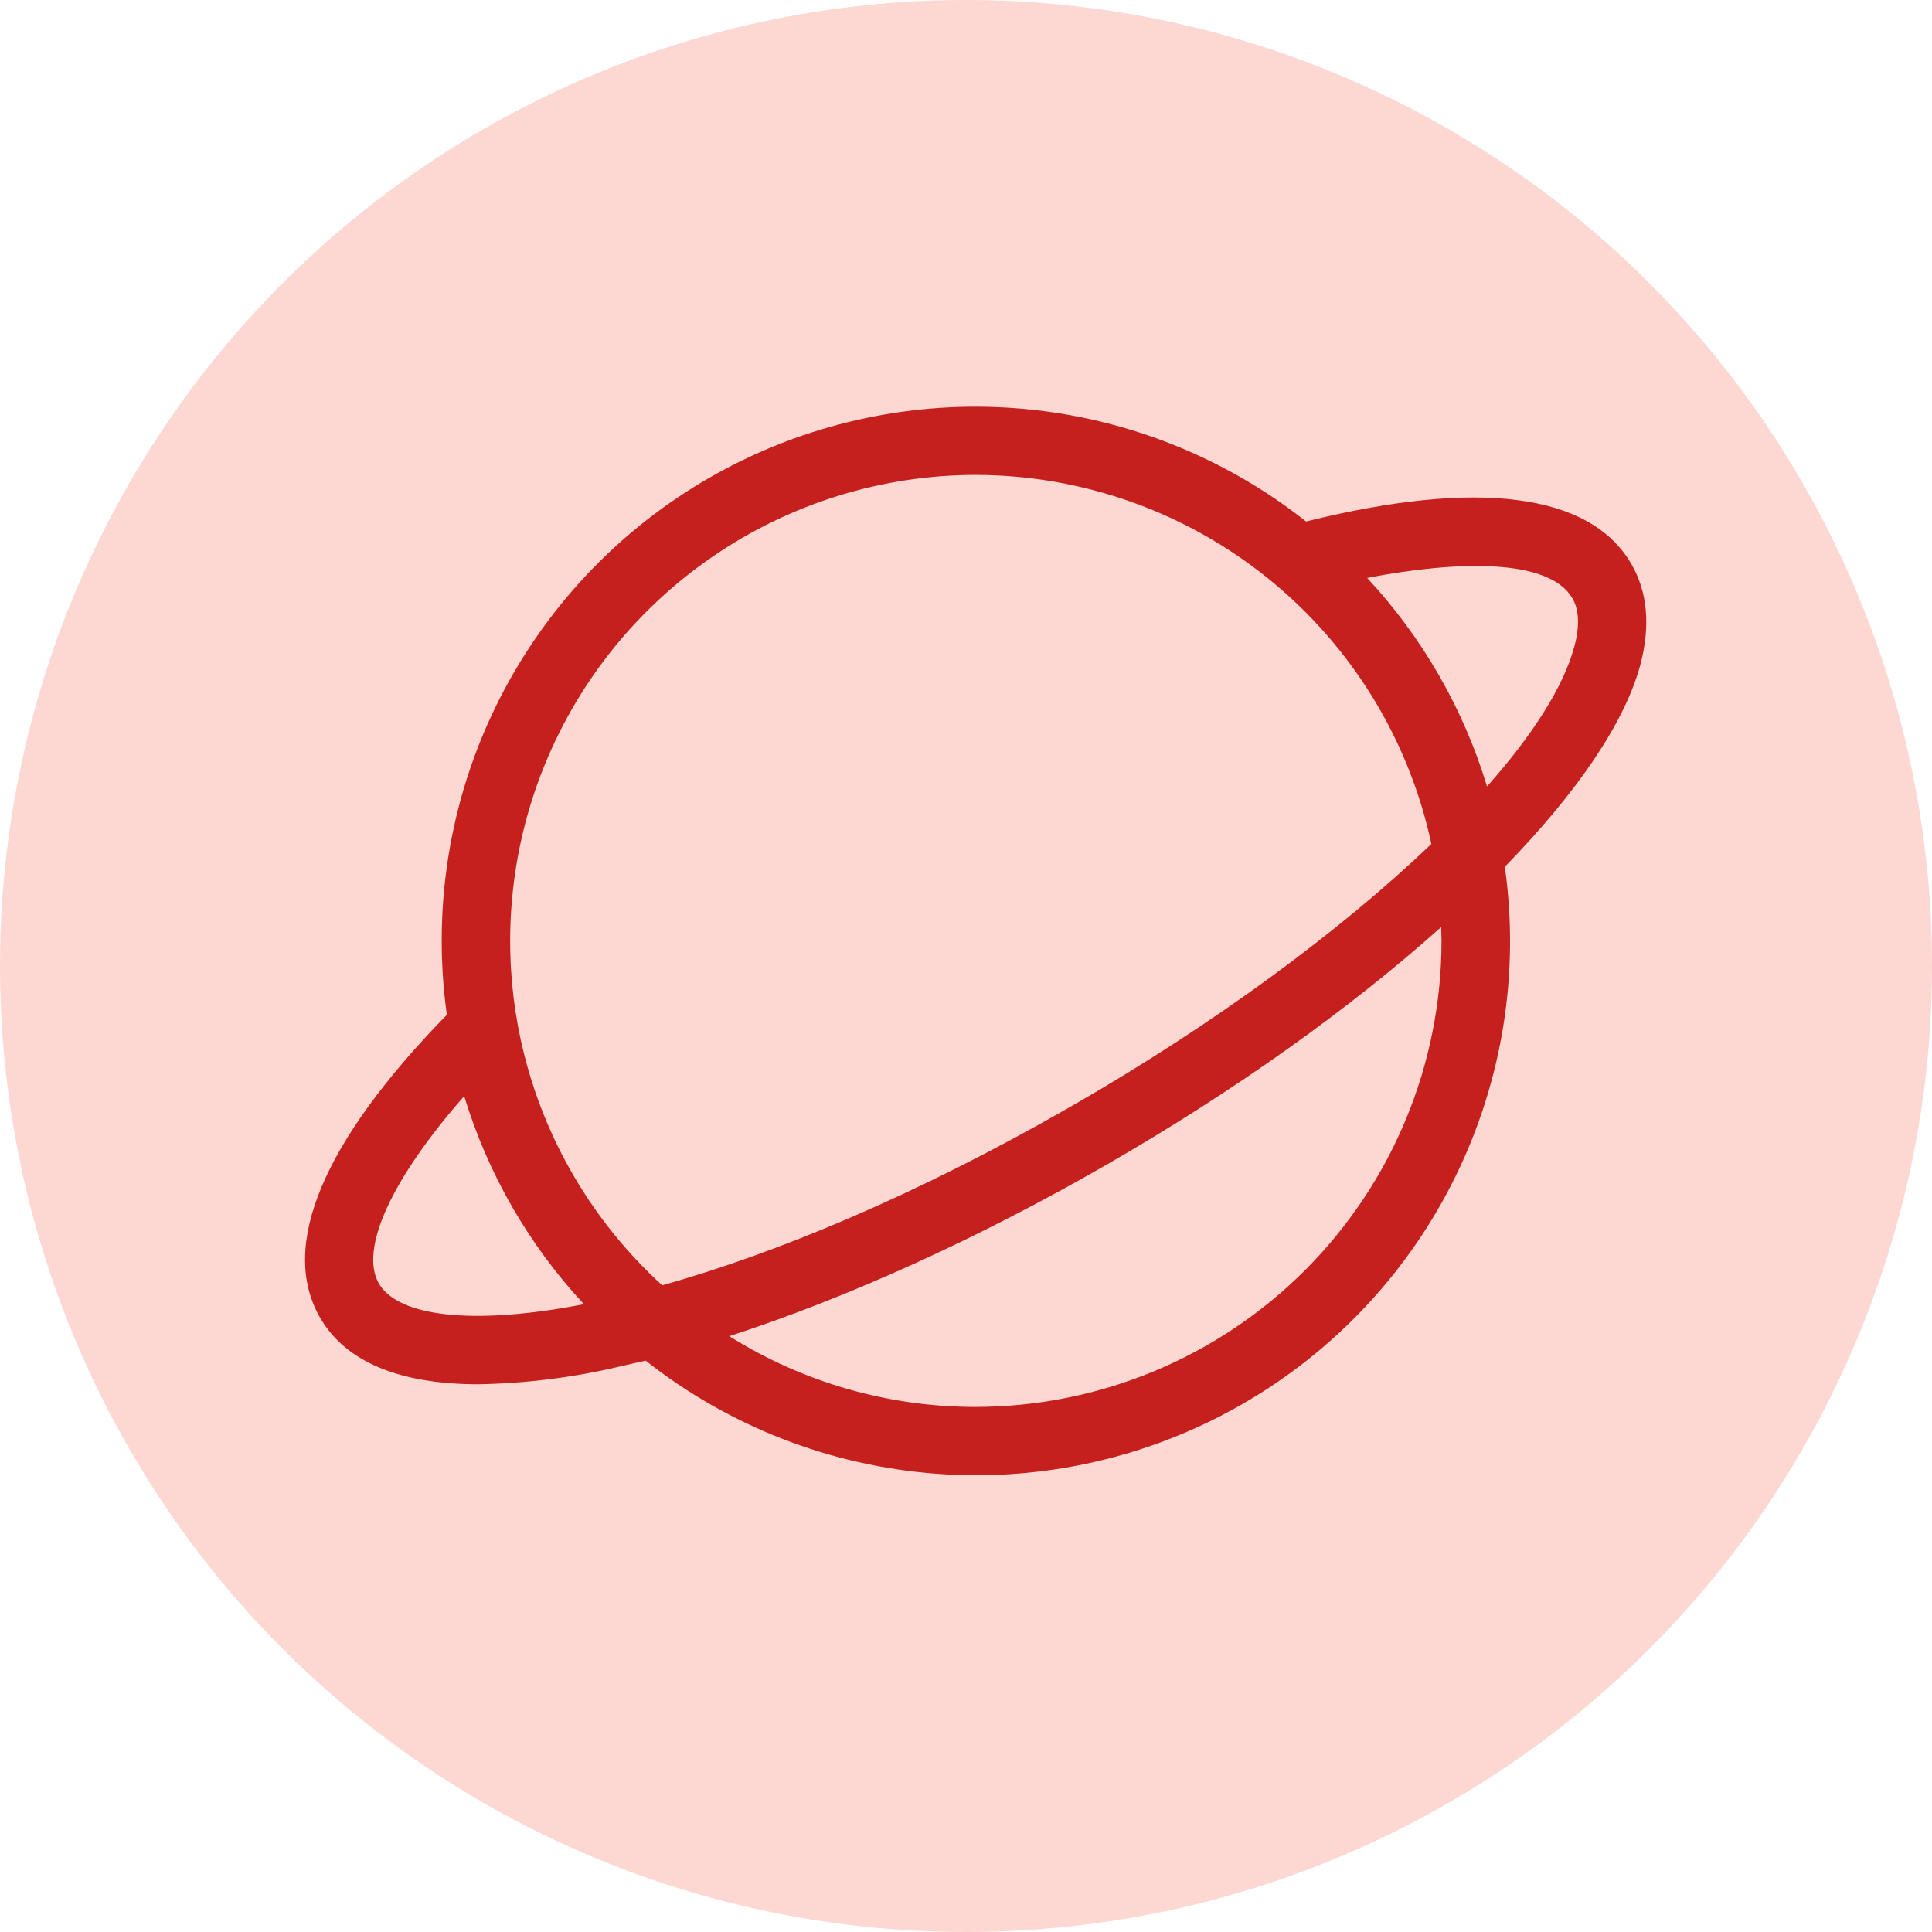 <svg width="38" height="38" viewBox="0 0 38 38" fill="none" xmlns="http://www.w3.org/2000/svg">
<circle cx="19" cy="19" r="19" fill="#FDD7D1"/>
<path d="M32.087 11.094C31.278 9.699 29.07 9.417 25.689 10.257C24.141 9.035 22.28 8.274 20.319 8.061C18.358 7.848 16.377 8.192 14.603 9.053C12.829 9.914 11.333 11.258 10.287 12.93C9.24 14.602 8.687 16.535 8.688 18.507C8.688 18.993 8.722 19.479 8.789 19.96C6.345 22.462 5.485 24.518 6.297 25.92C6.8 26.788 7.862 27.227 9.411 27.227C10.353 27.21 11.29 27.092 12.206 26.874C12.368 26.838 12.532 26.797 12.699 26.762C14.345 28.06 16.343 28.835 18.434 28.988C20.525 29.141 22.614 28.664 24.432 27.619C26.25 26.575 27.714 25.009 28.634 23.126C29.555 21.242 29.891 19.126 29.598 17.049C31.012 15.596 31.958 14.219 32.265 13.07C32.464 12.307 32.406 11.643 32.087 11.094ZM19.19 9.341C21.288 9.344 23.323 10.066 24.954 11.387C26.585 12.708 27.714 14.548 28.153 16.6C26.365 18.31 23.89 20.14 21.078 21.755C18.015 23.517 15.254 24.655 13.025 25.281C11.659 24.036 10.702 22.407 10.278 20.608C9.855 18.809 9.985 16.924 10.651 15.201C11.318 13.477 12.49 11.995 14.014 10.95C15.537 9.904 17.342 9.343 19.19 9.341ZM7.453 25.247C7.06 24.569 7.711 23.173 9.13 21.559C9.594 23.084 10.399 24.484 11.485 25.652C9.288 26.079 7.832 25.893 7.453 25.247ZM19.19 27.673C17.476 27.674 15.796 27.192 14.344 26.281C16.656 25.531 19.213 24.374 21.746 22.919C24.298 21.452 26.567 19.826 28.346 18.234C28.346 18.325 28.353 18.415 28.353 18.507C28.351 20.937 27.385 23.267 25.667 24.985C23.949 26.703 21.619 27.67 19.19 27.673ZM30.965 12.718C30.755 13.501 30.152 14.45 29.248 15.469C28.785 13.94 27.978 12.537 26.89 11.367C28.658 11.026 30.467 10.977 30.927 11.767C31.06 11.996 31.073 12.317 30.965 12.718Z" fill="#C51F1E"/>
</svg>
